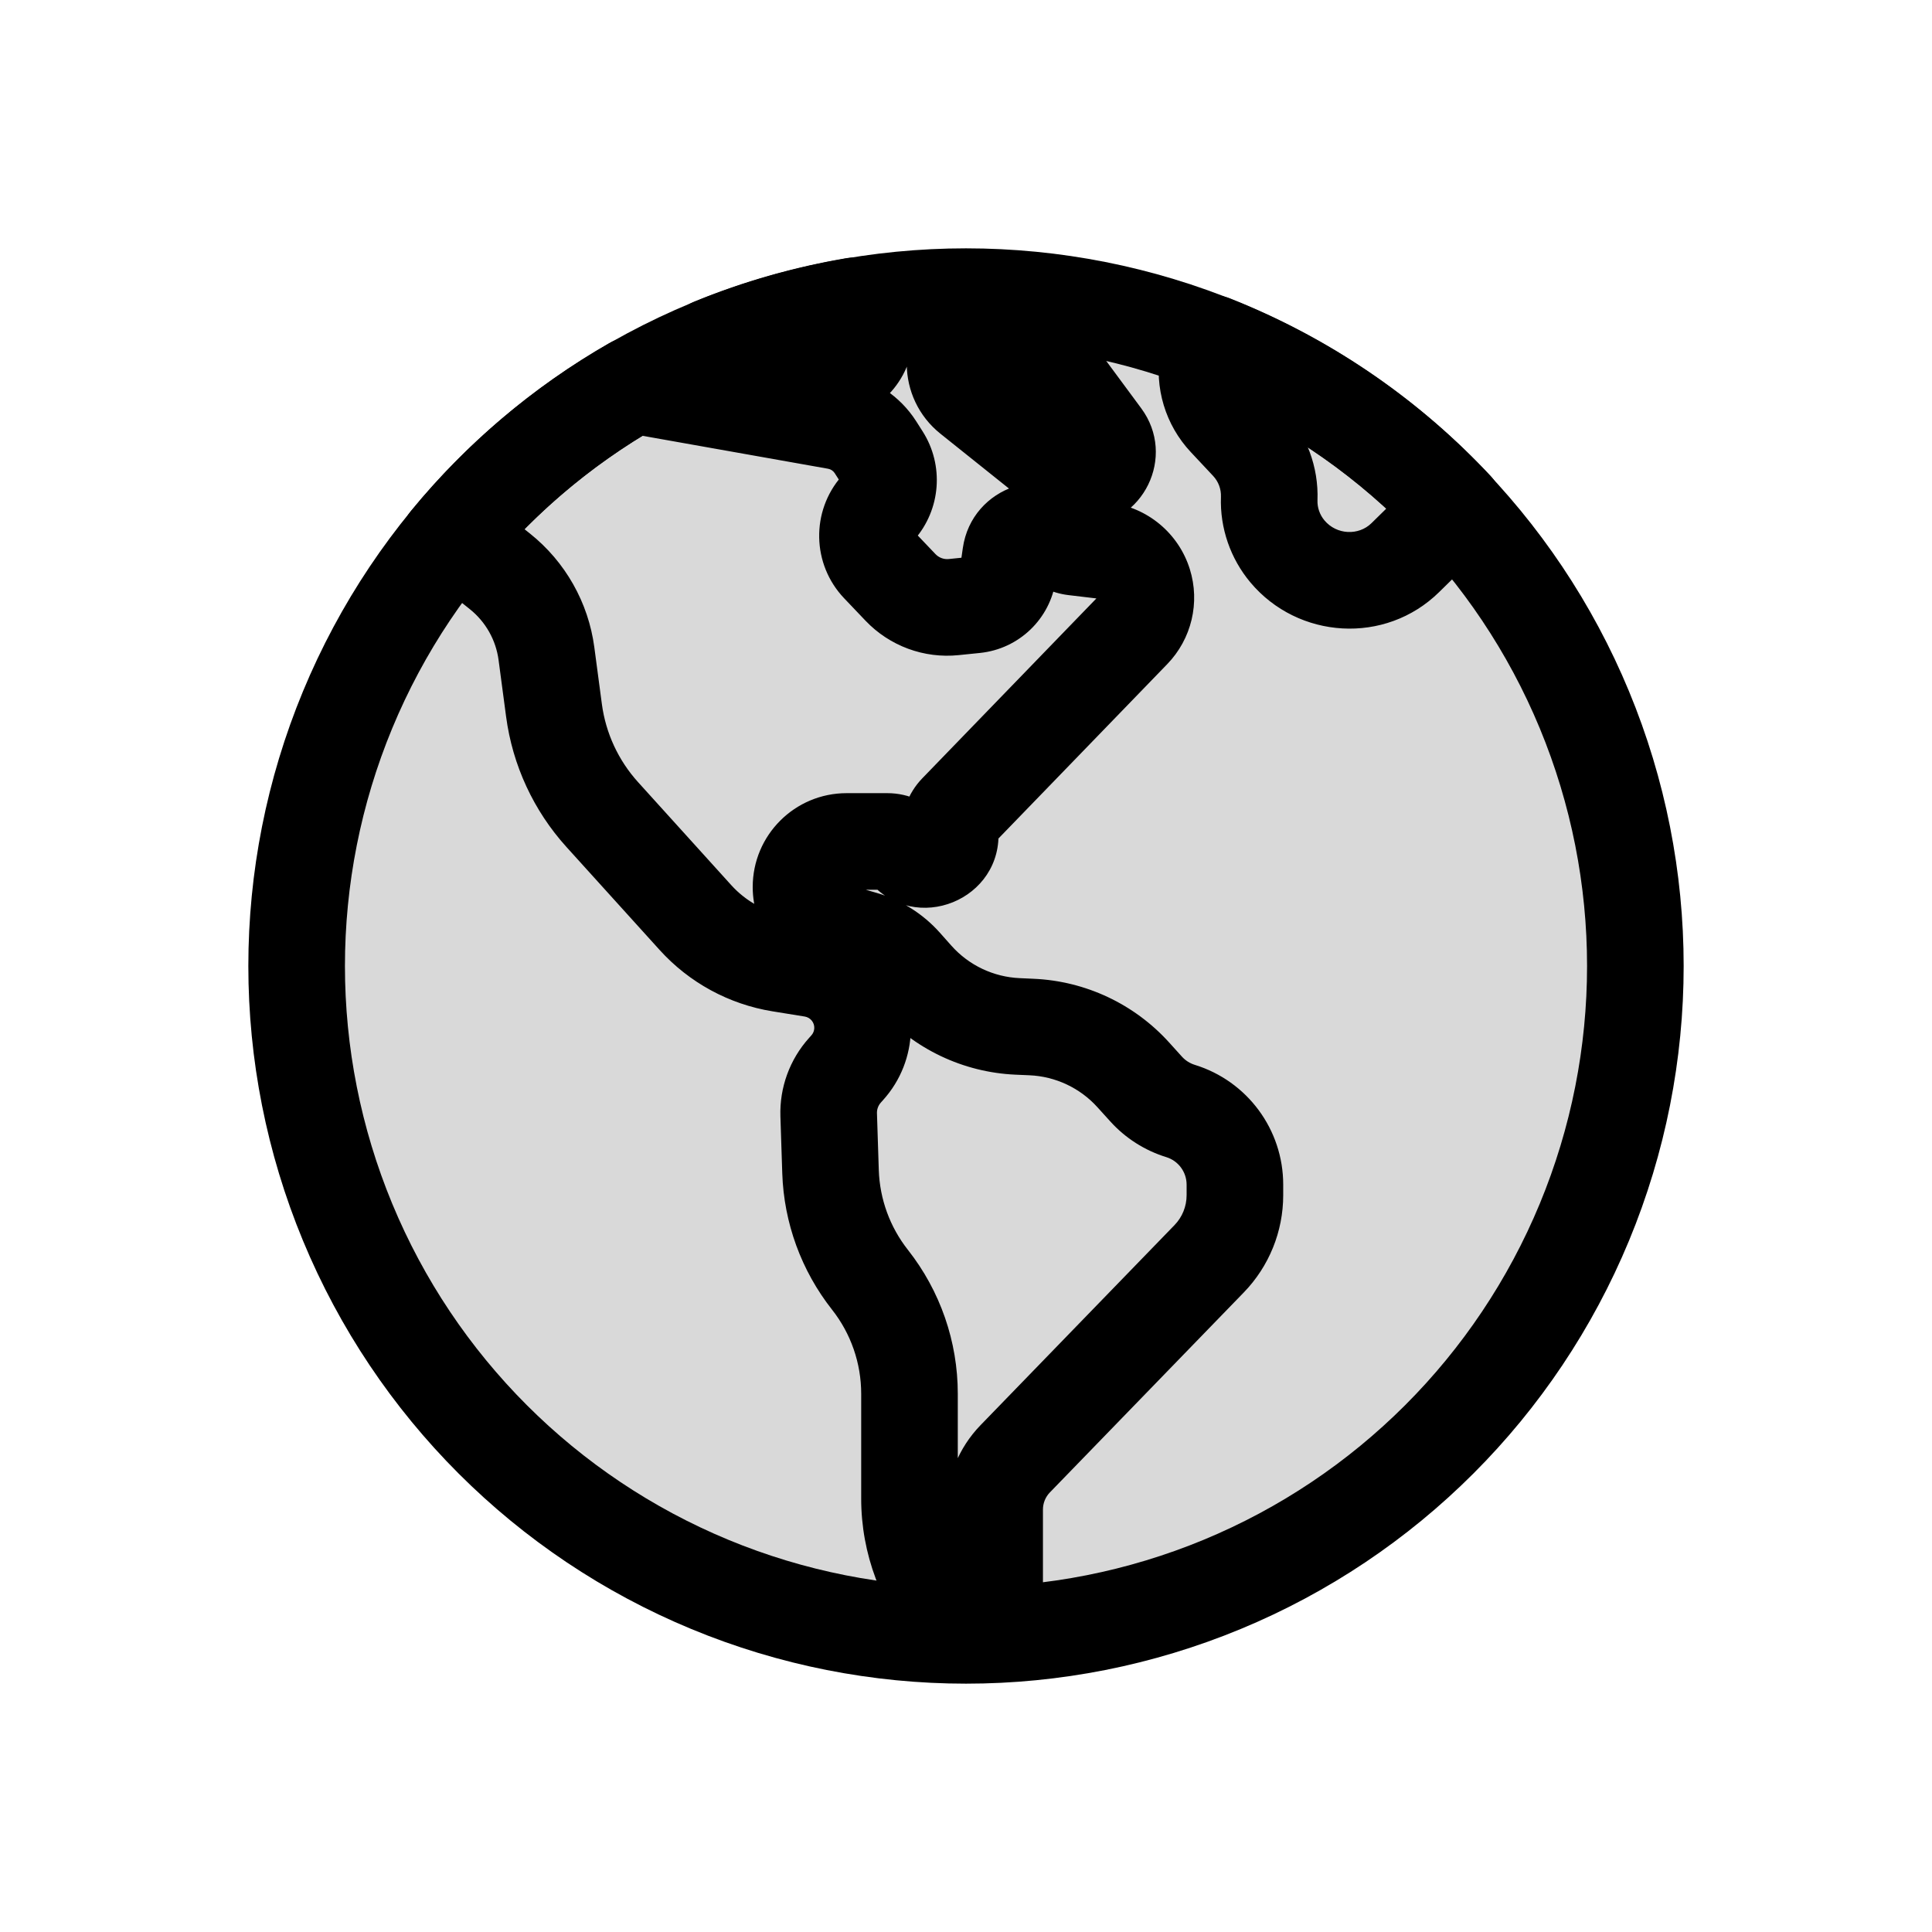 <svg viewBox="0 0 80 80" fill="none">
  <path d="M29.393 14.393C36.185 11.58 43.815 11.58 50.607 14.393C57.398 17.206 62.794 22.602 65.607 29.393C68.42 36.185 68.42 43.815 65.607 50.607C62.794 57.398 57.398 62.794 50.607 65.607C43.815 68.42 36.185 68.42 29.393 65.607C22.602 62.794 17.206 57.398 14.393 50.607C11.58 43.815 11.58 36.185 14.393 29.393C17.206 22.602 22.602 17.206 29.393 14.393Z" fill="currentColor" fill-opacity="0.15" stroke="currentColor" stroke-width="4" stroke-linecap="round" stroke-linejoin="round" />
  <path d="M29.522 14.333L28.766 12.482C28.144 12.736 27.691 13.285 27.56 13.944C27.43 14.602 27.638 15.283 28.116 15.755L29.522 14.333ZM35.39 12.661L36.865 11.31C36.407 10.81 35.726 10.576 35.057 10.689L35.39 12.661ZM30.062 14.623L30.472 12.666V12.666L30.062 14.623ZM33.825 15.411L34.235 13.453L34.235 13.453L33.825 15.411ZM35.75 14.284L37.658 14.884V14.884L35.75 14.284ZM18.561 22.43L17.014 21.163C16.576 21.699 16.445 22.423 16.669 23.078C16.893 23.733 17.441 24.226 18.115 24.38L18.561 22.43ZM26.22 15.945L26.57 13.976C26.108 13.894 25.632 13.977 25.225 14.21L26.22 15.945ZM34.64 17.441L34.29 19.41H34.29L34.64 17.441ZM36.249 18.516L34.564 19.593L34.564 19.593L36.249 18.516ZM36.516 18.934L38.201 17.857L38.201 17.857L36.516 18.934ZM36.356 21.032L37.858 22.353V22.353L36.356 21.032ZM36.403 23.394L34.954 24.773V24.773L36.403 23.394ZM37.287 24.323L35.839 25.702L37.287 24.323ZM39.495 25.138L39.29 23.148L39.495 25.138ZM40.375 25.047L40.58 27.037L40.375 25.047ZM41.738 23.738L39.759 23.452L39.759 23.452L41.738 23.738ZM41.848 22.976L43.828 23.261V23.261L41.848 22.976ZM43.802 22.326L42.387 23.74L42.387 23.74L43.802 22.326ZM44.48 22.656L44.716 20.67H44.716L44.48 22.656ZM45.724 22.804L45.96 20.818L45.96 20.818L45.724 22.804ZM47.359 24.163L45.45 24.76V24.76L47.359 24.163ZM46.898 26.107L45.461 24.716L45.461 24.716L46.898 26.107ZM39.629 33.617L38.192 32.226V32.226L39.629 33.617ZM39.339 34.423L41.333 34.268L41.333 34.268L39.339 34.423ZM39.343 34.477L37.349 34.632L37.349 34.632L39.343 34.477ZM37.533 35.212L39.07 33.932L39.07 33.932L37.533 35.212ZM34.53 38.542L33.973 40.463L33.973 40.463L34.53 38.542ZM35.75 38.896L36.307 36.975L36.307 36.975L35.75 38.896ZM37.429 39.956L35.934 41.284L35.934 41.284L37.429 39.956ZM37.898 40.484L39.393 39.156L39.393 39.156L37.898 40.484ZM42.139 42.502L42.227 40.503H42.227L42.139 42.502ZM42.716 42.527L42.629 44.525H42.629L42.716 42.527ZM46.931 44.511L48.416 43.172L48.416 43.172L46.931 44.511ZM47.455 45.092L45.971 46.432H45.971L47.455 45.092ZM48.884 46.004L48.295 47.915L48.295 47.915L48.884 46.004ZM50.068 52.124L51.504 53.516L51.504 53.516L50.068 52.124ZM42.037 60.406L40.601 59.014L40.601 59.014L42.037 60.406ZM39.231 66.986L38.065 68.611H38.065L39.231 66.986ZM38.796 66.418L40.667 65.712L40.667 65.712L38.796 66.418ZM38.136 64.669L36.265 65.374V65.374L38.136 64.669ZM36.023 52.991L37.594 51.753L36.023 52.991ZM34.391 48.519L36.389 48.453L34.391 48.519ZM34.314 46.164L32.315 46.229L34.314 46.164ZM34.989 44.315L33.503 42.977L33.503 42.977L34.989 44.315ZM35.083 44.211L36.569 45.549H36.569L35.083 44.211ZM35.162 40.996L36.712 39.731L36.712 39.731L35.162 40.996ZM33.643 40.119L33.323 42.093L33.643 40.119ZM32.307 39.903L31.987 41.877H31.987L32.307 39.903ZM28.798 37.995L30.281 36.653L28.798 37.995ZM24.938 33.729L23.455 35.071H23.455L24.938 33.729ZM22.939 29.415L20.957 29.678L22.939 29.415ZM22.627 27.069L24.61 26.805L22.627 27.069ZM20.7 23.659L19.452 25.222H19.452L20.7 23.659ZM20.075 23.16L18.827 24.723H18.827L20.075 23.16ZM50.207 14.22L50.943 12.36C49.932 11.96 48.787 12.441 48.364 13.443L50.207 14.22ZM50.612 14.384L49.847 16.232L49.847 16.232L50.612 14.384ZM60.254 21.065L61.655 22.492C62.43 21.732 62.456 20.492 61.715 19.699L60.254 21.065ZM58.189 23.092L59.59 24.519V24.519L58.189 23.092ZM53.31 22.832L51.777 24.117V24.117L53.31 22.832ZM52.556 20.648L50.557 20.574V20.574L52.556 20.648ZM51.691 18.338L50.232 19.706L50.232 19.706L51.691 18.338ZM50.767 17.352L52.227 15.985L52.227 15.985L50.767 17.352ZM50.018 14.869L51.99 15.202V15.202L50.018 14.869ZM40.192 16.398L38.942 17.96L38.942 17.96L40.192 16.398ZM40.169 13.733L41.445 15.273L41.445 15.273L40.169 13.733ZM44.134 19.552L42.885 21.114L42.885 21.114L44.134 19.552ZM44.824 19.784L44.877 21.783H44.877L44.824 19.784ZM45.648 18.095L47.256 16.907V16.907L45.648 18.095ZM42.647 14.035L41.038 15.224V15.224L42.647 14.035ZM30.279 16.185C32.044 15.463 33.871 14.946 35.723 14.633L35.057 10.689C32.916 11.05 30.806 11.648 28.766 12.482L30.279 16.185ZM28.116 15.755C28.526 16.161 29.055 16.456 29.652 16.581L30.472 12.666C30.648 12.703 30.807 12.791 30.929 12.911L28.116 15.755ZM29.652 16.581L33.416 17.368L34.235 13.453L30.472 12.666L29.652 16.581ZM33.416 17.368C35.258 17.754 37.093 16.68 37.658 14.884L33.843 13.683C33.895 13.517 34.065 13.417 34.235 13.453L33.416 17.368ZM37.658 14.884C38.077 13.553 37.693 12.215 36.865 11.31L33.915 14.012C33.881 13.975 33.853 13.926 33.839 13.866C33.823 13.8 33.827 13.733 33.843 13.683L37.658 14.884ZM20.109 23.698C22.084 21.285 24.49 19.242 27.215 17.68L25.225 14.21C22.077 16.015 19.297 18.376 17.014 21.163L20.109 23.698ZM25.87 17.915L34.29 19.41L34.99 15.472L26.57 13.976L25.87 17.915ZM34.29 19.41C34.403 19.43 34.502 19.497 34.564 19.593L37.934 17.438C37.27 16.4 36.203 15.688 34.99 15.472L34.29 19.41ZM34.564 19.593L34.831 20.011L38.201 17.857L37.934 17.438L34.564 19.593ZM34.831 20.011C34.771 19.917 34.78 19.795 34.854 19.711L37.858 22.353C38.961 21.098 39.101 19.265 38.201 17.857L34.831 20.011ZM34.854 19.711C33.571 21.169 33.615 23.366 34.954 24.773L37.851 22.015C37.94 22.108 37.943 22.255 37.858 22.353L34.854 19.711ZM34.954 24.773L35.839 25.702L38.736 22.944L37.851 22.015L34.954 24.773ZM35.839 25.702C36.836 26.749 38.262 27.276 39.7 27.127L39.29 23.148C39.084 23.17 38.879 23.094 38.736 22.944L35.839 25.702ZM39.7 27.127L40.58 27.037L40.17 23.058L39.29 23.148L39.7 27.127ZM40.58 27.037C42.193 26.87 43.486 25.629 43.718 24.024L39.759 23.452C39.789 23.242 39.959 23.079 40.17 23.058L40.58 27.037ZM43.718 24.024L43.828 23.261L39.869 22.69L39.759 23.452L43.718 24.024ZM43.828 23.261C43.728 23.953 42.881 24.235 42.387 23.74L45.216 20.913C43.382 19.077 40.239 20.122 39.869 22.69L43.828 23.261ZM42.387 23.74C42.887 24.24 43.541 24.558 44.243 24.642L44.716 20.67C44.906 20.692 45.082 20.778 45.216 20.913L42.387 23.74ZM44.243 24.642L45.487 24.79L45.96 20.818L44.716 20.67L44.243 24.642ZM45.487 24.79C45.47 24.788 45.456 24.776 45.45 24.76L49.268 23.567C48.803 22.079 47.508 21.002 45.96 20.818L45.487 24.79ZM45.45 24.76C45.446 24.744 45.45 24.728 45.461 24.716L48.335 27.498C49.342 26.457 49.7 24.949 49.268 23.567L45.45 24.76ZM45.461 24.716L38.192 32.226L41.066 35.008L48.335 27.498L45.461 24.716ZM38.192 32.226C37.586 32.852 37.277 33.709 37.344 34.578L41.333 34.268C41.354 34.541 41.257 34.811 41.066 35.008L38.192 32.226ZM37.344 34.578L37.349 34.632L41.337 34.322L41.333 34.268L37.344 34.578ZM37.349 34.632C37.275 33.684 38.462 33.202 39.07 33.932L35.995 36.491C37.882 38.758 41.565 37.261 41.337 34.322L37.349 34.632ZM39.07 33.932C38.495 33.242 37.643 32.843 36.745 32.843V36.843C36.455 36.843 36.181 36.714 35.995 36.491L39.07 33.932ZM36.745 32.843H35.056V36.843H36.745V32.843ZM35.056 32.843C32.909 32.843 31.168 34.583 31.168 36.73H35.168C35.168 36.792 35.118 36.843 35.056 36.843V32.843ZM31.168 36.73C31.168 38.46 32.312 39.982 33.973 40.463L35.087 36.622C35.135 36.636 35.168 36.68 35.168 36.73H31.168ZM33.973 40.463L35.193 40.817L36.307 36.975L35.087 36.622L33.973 40.463ZM35.193 40.817C35.479 40.9 35.736 41.062 35.934 41.284L38.923 38.627C38.225 37.841 37.318 37.268 36.307 36.975L35.193 40.817ZM35.934 41.284L36.403 41.813L39.393 39.156L38.923 38.627L35.934 41.284ZM36.403 41.813C37.845 43.435 39.883 44.405 42.052 44.5L42.227 40.503C41.139 40.456 40.116 39.97 39.393 39.156L36.403 41.813ZM42.052 44.5L42.629 44.525L42.803 40.529L42.227 40.503L42.052 44.5ZM42.629 44.525C43.708 44.572 44.723 45.05 45.446 45.852L48.416 43.172C46.974 41.575 44.952 40.623 42.803 40.529L42.629 44.525ZM45.446 45.852L45.971 46.432L48.94 43.752L48.416 43.172L45.446 45.852ZM45.971 46.432C46.597 47.127 47.401 47.639 48.295 47.915L49.473 44.093C49.268 44.029 49.084 43.912 48.94 43.752L45.971 46.432ZM48.295 47.915C48.794 48.069 49.135 48.531 49.135 49.054H53.135C53.135 46.776 51.65 44.764 49.473 44.093L48.295 47.915ZM49.135 49.054V49.49H53.135V49.054H49.135ZM49.135 49.49C49.135 49.954 48.955 50.399 48.632 50.731L51.504 53.516C52.55 52.437 53.135 50.993 53.135 49.49H49.135ZM48.632 50.731L40.601 59.014L43.473 61.798L51.504 53.516L48.632 50.731ZM40.601 59.014C39.694 59.95 39.186 61.203 39.186 62.507L43.186 62.507C43.186 62.242 43.289 61.988 43.473 61.798L40.601 59.014ZM39.186 62.507V65.982H43.186V62.507L39.186 62.507ZM39.186 65.982C39.186 65.359 39.891 64.997 40.397 65.361L38.065 68.611C40.206 70.146 43.186 68.616 43.186 65.982H39.186ZM40.397 65.361C40.52 65.448 40.614 65.571 40.667 65.712L36.924 67.123C37.15 67.721 37.547 68.238 38.065 68.611L40.397 65.361ZM40.667 65.712L40.008 63.963L36.265 65.374L36.924 67.123L40.667 65.712ZM40.008 63.963C39.778 63.353 39.66 62.707 39.66 62.055H35.66C35.66 63.189 35.865 64.313 36.265 65.374L40.008 63.963ZM39.66 62.055V57.713H35.66V62.055H39.66ZM39.66 57.713C39.66 55.551 38.932 53.452 37.594 51.753L34.452 54.229C35.235 55.222 35.66 56.449 35.66 57.713H39.66ZM37.594 51.753C36.851 50.81 36.429 49.654 36.389 48.453L32.392 48.584C32.459 50.637 33.181 52.615 34.452 54.229L37.594 51.753ZM36.389 48.453L36.313 46.099L32.315 46.229L32.392 48.584L36.389 48.453ZM36.313 46.099C36.307 45.935 36.366 45.775 36.475 45.654L33.503 42.977C32.702 43.866 32.276 45.032 32.315 46.229L36.313 46.099ZM36.475 45.654L36.569 45.549L33.597 42.872L33.503 42.977L36.475 45.654ZM36.569 45.549C38.045 43.91 38.106 41.44 36.712 39.731L33.612 42.26C33.759 42.44 33.752 42.7 33.597 42.872L36.569 45.549ZM36.712 39.731C36.02 38.884 35.042 38.32 33.963 38.145L33.323 42.093C33.437 42.112 33.539 42.171 33.612 42.26L36.712 39.731ZM33.963 38.145L32.627 37.928L31.987 41.877L33.323 42.093L33.963 38.145ZM32.627 37.928C31.723 37.782 30.895 37.332 30.281 36.653L27.315 39.337C28.539 40.689 30.186 41.585 31.987 41.877L32.627 37.928ZM30.281 36.653L26.421 32.387L23.455 35.071L27.315 39.337L30.281 36.653ZM26.421 32.387C25.605 31.485 25.082 30.357 24.922 29.151L20.957 29.678C21.224 31.687 22.095 33.568 23.455 35.071L26.421 32.387ZM24.922 29.151L24.61 26.805L20.645 27.332L20.957 29.678L24.922 29.151ZM24.61 26.805C24.364 24.951 23.41 23.264 21.948 22.096L19.452 25.222C20.107 25.745 20.535 26.501 20.645 27.332L24.61 26.805ZM21.948 22.096L21.323 21.598L18.827 24.723L19.452 25.222L21.948 22.096ZM21.323 21.598C20.635 21.048 19.841 20.671 19.008 20.481L18.115 24.38C18.372 24.439 18.616 24.554 18.827 24.723L21.323 21.598ZM49.471 16.08C49.596 16.129 49.722 16.18 49.847 16.232L51.377 12.536C51.233 12.476 51.088 12.418 50.943 12.36L49.471 16.08ZM49.847 16.232C53.27 17.65 56.311 19.775 58.793 22.43L61.715 19.699C58.847 16.63 55.333 14.175 51.377 12.536L49.847 16.232ZM59.59 24.519L61.655 22.492L58.853 19.637L56.788 21.665L59.59 24.519ZM51.777 24.117C53.752 26.472 57.361 26.707 59.59 24.519L56.788 21.665C56.259 22.183 55.35 22.153 54.842 21.547L51.777 24.117ZM50.557 20.574C50.51 21.869 50.953 23.135 51.777 24.117L54.842 21.547C54.646 21.314 54.544 21.012 54.554 20.721L50.557 20.574ZM50.232 19.706C50.452 19.94 50.569 20.253 50.557 20.574L54.554 20.721C54.605 19.334 54.1 17.983 53.151 16.97L50.232 19.706ZM49.308 18.72L50.232 19.706L53.151 16.97L52.227 15.985L49.308 18.72ZM48.046 14.536C47.791 16.052 48.257 17.599 49.308 18.72L52.227 15.985C52.03 15.775 51.943 15.486 51.99 15.202L48.046 14.536ZM48.364 13.443C48.218 13.789 48.111 14.155 48.046 14.536L51.99 15.202C52.003 15.129 52.023 15.061 52.05 14.997L48.364 13.443ZM41.441 14.836C41.58 14.948 41.582 15.159 41.445 15.273L38.892 12.193C37.078 13.697 37.102 16.488 38.942 17.96L41.441 14.836ZM45.384 17.99L41.441 14.836L38.942 17.96L42.885 21.114L45.384 17.99ZM44.771 17.784C44.993 17.779 45.21 17.851 45.384 17.99L42.885 21.114C43.449 21.565 44.155 21.802 44.877 21.783L44.771 17.784ZM44.039 19.284C43.587 18.672 44.011 17.805 44.771 17.784L44.877 21.783C47.35 21.717 48.727 18.896 47.256 16.907L44.039 19.284ZM41.038 15.224L44.039 19.284L47.256 16.907L44.255 12.846L41.038 15.224ZM41.445 15.273C41.32 15.376 41.135 15.354 41.038 15.224L44.255 12.846C42.986 11.13 40.536 10.831 38.892 12.193L41.445 15.273Z" fill="currentColor" />
</svg>